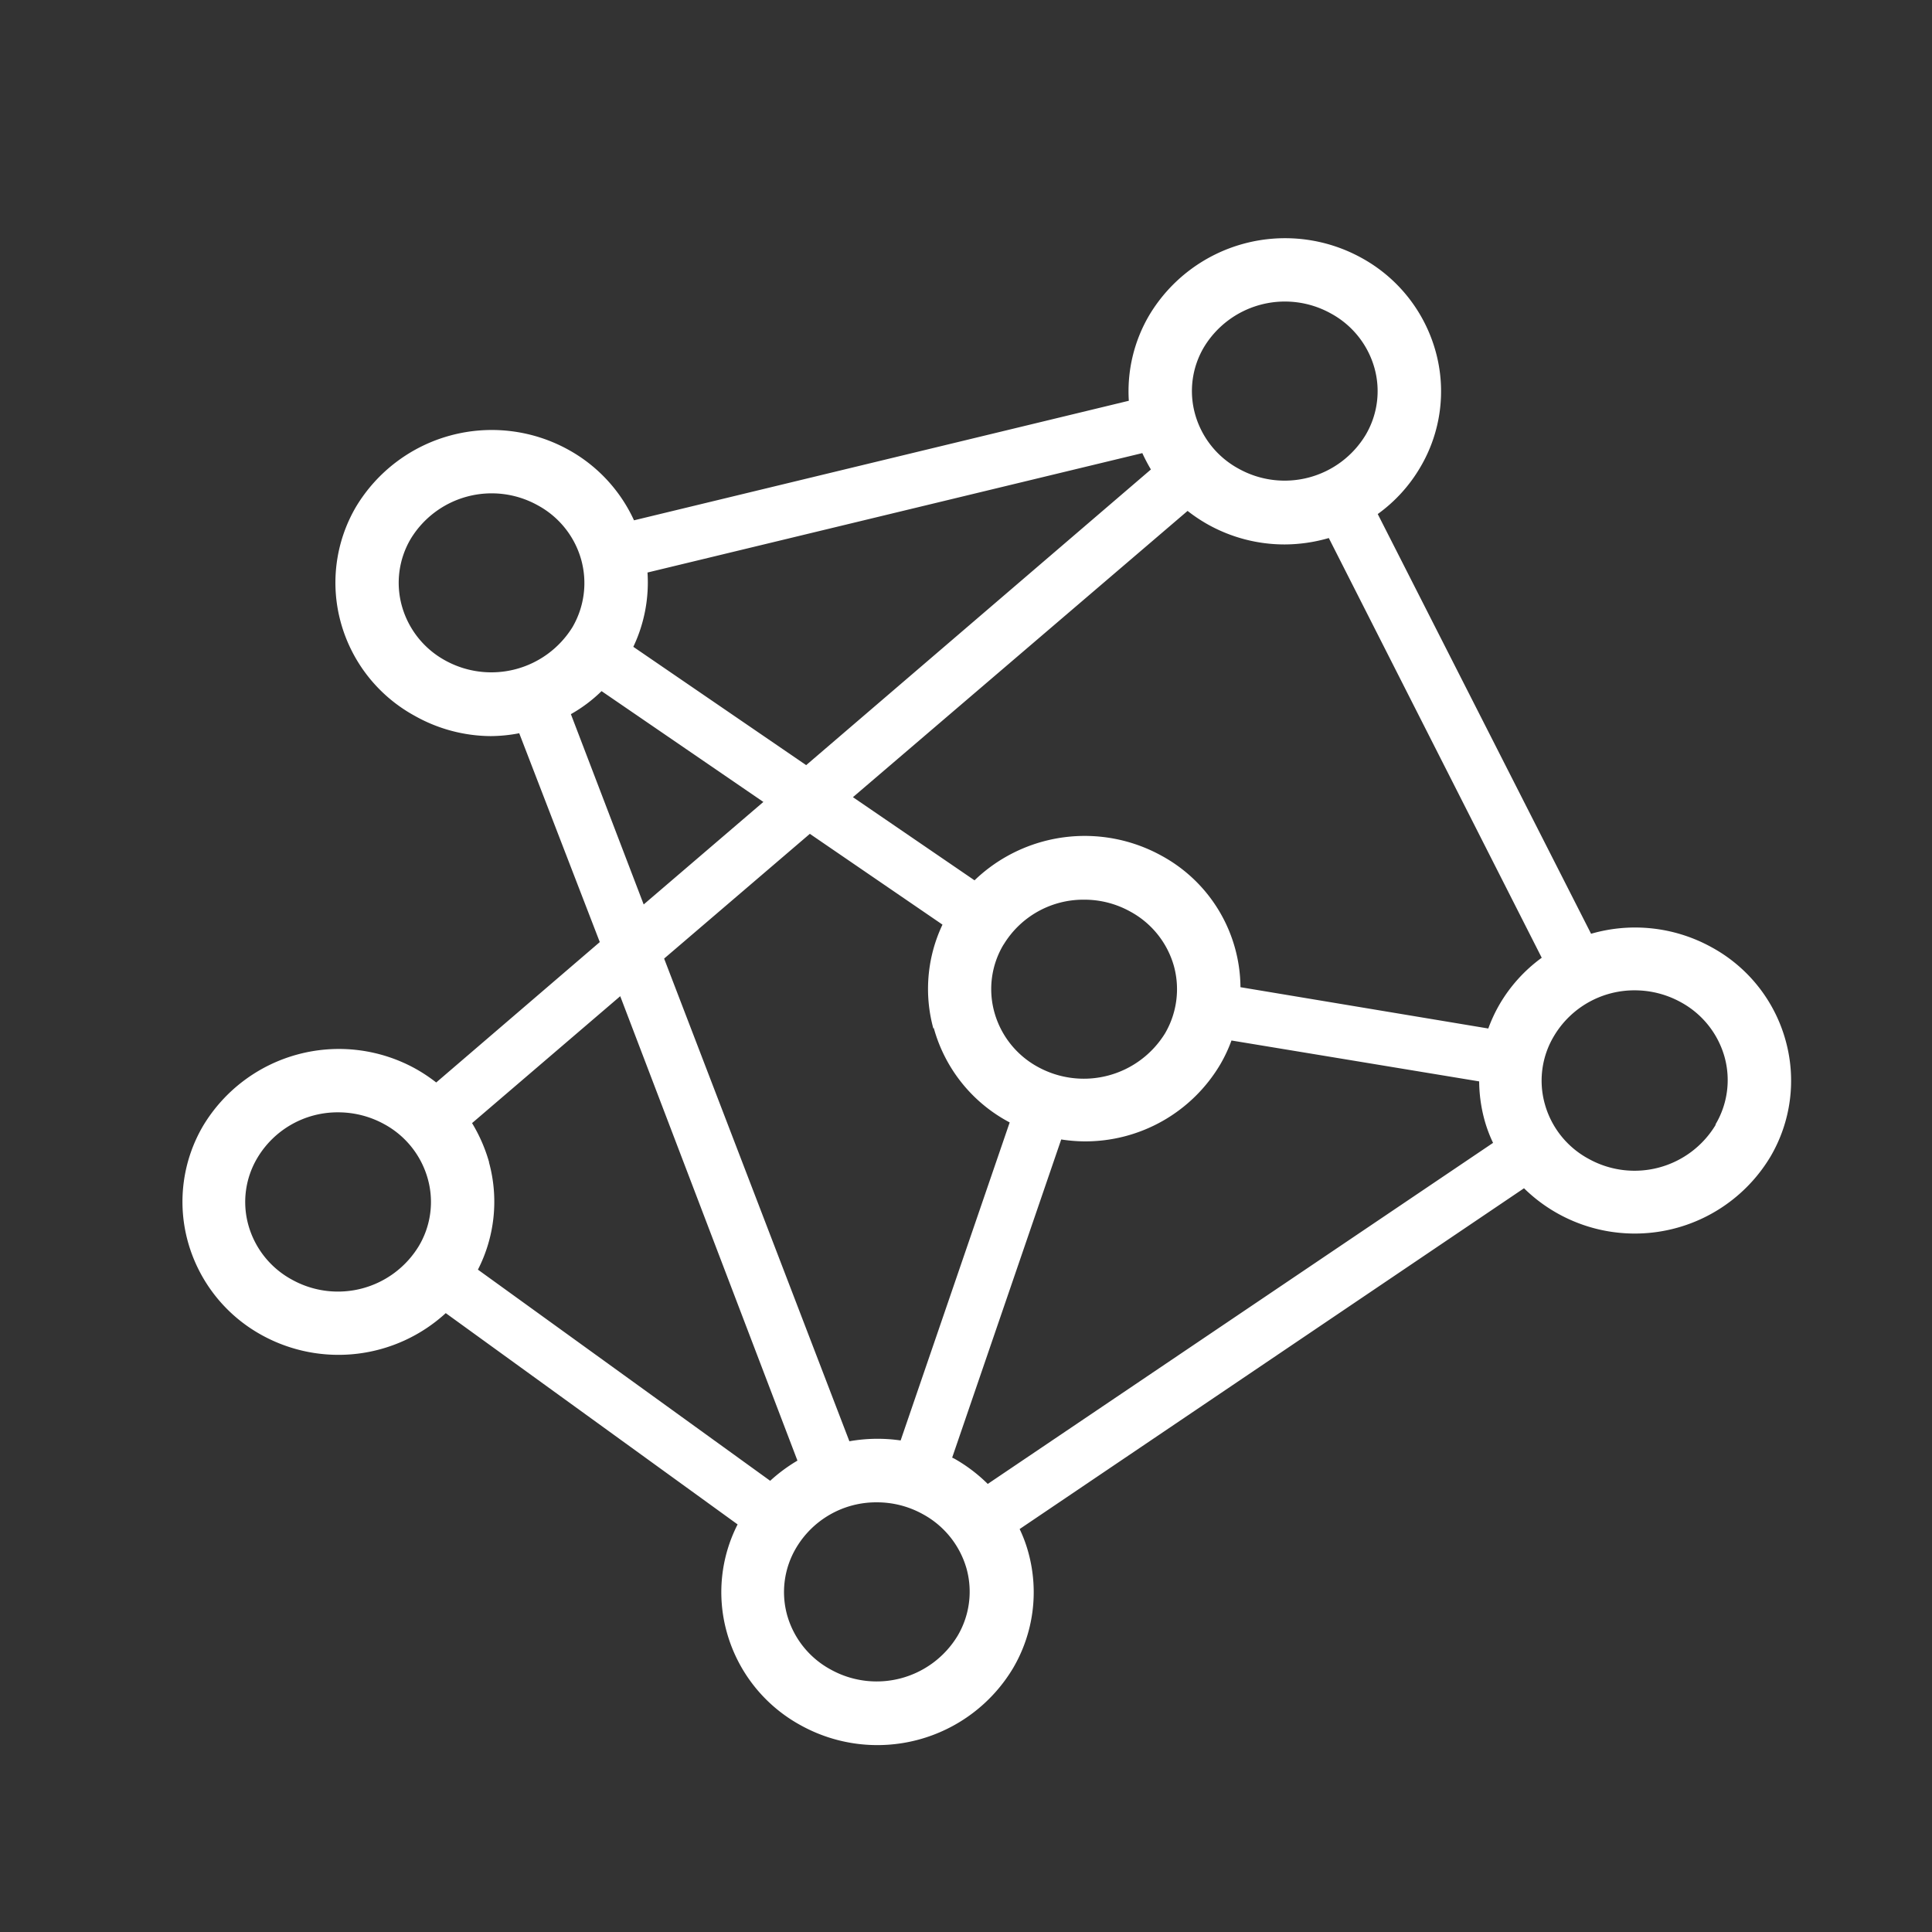 <svg id="Ebene_1" data-name="Ebene 1" xmlns="http://www.w3.org/2000/svg" viewBox="0 0 141.73 141.73"><rect x="0" y="0" width="141.73" height="141.73" fill="#333333" stroke="none"/><defs><style>.cls-1{fill:#fff;}</style></defs><path class="cls-1" d="M131,76.36a11.16,11.16,0,0,0-5.42-6.86,11.6,11.6,0,0,0-8.86-1L101.07,37.71a11.18,11.18,0,0,0,3.12-3.43,10.94,10.94,0,0,0,1.13-8.49,11.23,11.23,0,0,0-5.42-6.86,11.61,11.61,0,0,0-15.59,4.19,11,11,0,0,0-1.5,6.28l-36.3,8.77A11.27,11.27,0,0,0,41.71,33a11.62,11.62,0,0,0-15.6,4.19A11,11,0,0,0,25,45.66a11.18,11.18,0,0,0,5.42,6.85A11.49,11.49,0,0,0,36,54a11.31,11.31,0,0,0,2.09-.21L44,69.11,32,79.41a11.85,11.85,0,0,0-1.5-1,11.62,11.62,0,0,0-15.6,4.18,11,11,0,0,0-1.12,8.49,11.23,11.23,0,0,0,5.42,6.86,11.65,11.65,0,0,0,13.5-1.61l21.41,15.5a10.93,10.93,0,0,0-.8,7.88,11.18,11.18,0,0,0,5.42,6.85,11.6,11.6,0,0,0,15.59-4.19,11,11,0,0,0,1.12-8.48,10.12,10.12,0,0,0-.64-1.72l37-25a11.6,11.6,0,0,0,18.08-2.32h0A11,11,0,0,0,131,76.36ZM30.73,91.4a6.94,6.94,0,0,1-9.32,2.47,6.56,6.56,0,0,1-3.19-4,6.31,6.31,0,0,1,.65-4.91A6.85,6.85,0,0,1,24.8,81.6a7,7,0,0,1,3.39.87,6.56,6.56,0,0,1,3.19,4A6.31,6.31,0,0,1,30.73,91.4ZM88.32,25.47A6.94,6.94,0,0,1,97.64,23a6.56,6.56,0,0,1,3.19,4,6.31,6.31,0,0,1-.65,4.91h0a6.94,6.94,0,0,1-9.32,2.47,6.56,6.56,0,0,1-3.19-4A6.31,6.31,0,0,1,88.32,25.47ZM47.5,42l36.3-8.76q.28.61.63,1.2L59.14,56.13,46.46,47.45A11,11,0,0,0,47.5,42Zm21,33.41a11.18,11.18,0,0,0,5.42,6.85l.15.08-8,23.33a11.85,11.85,0,0,0-3.76.06L48.72,70.32l10.69-9.15,9.73,6.66A11,11,0,0,0,68.47,75.45Zm5.14-6.14A6.84,6.84,0,0,1,79.54,66a6.92,6.92,0,0,1,3.39.88,6.57,6.57,0,0,1,3.19,4,6.42,6.42,0,0,1-.65,4.92,7,7,0,0,1-9.33,2.47,6.56,6.56,0,0,1-3.19-4A6.35,6.35,0,0,1,73.61,69.31ZM32.66,48.45a6.57,6.57,0,0,1-3.18-4,6.34,6.34,0,0,1,.65-4.92,6.95,6.95,0,0,1,9.32-2.46,6.54,6.54,0,0,1,3.19,4A6.42,6.42,0,0,1,42,46,7,7,0,0,1,32.66,48.45Zm9.22,3.94a10.78,10.78,0,0,0,2.25-1.69L56,58.83l-8.78,7.52Zm-6,32.87a11.67,11.67,0,0,0-1.25-2.87L45.5,73.08l13,34.07a11.79,11.79,0,0,0-2,1.48L35.06,93.14A10.93,10.93,0,0,0,35.87,85.26ZM70.25,120h0a6.94,6.94,0,0,1-9.32,2.47,6.56,6.56,0,0,1-3.19-4,6.35,6.35,0,0,1,.66-4.91,6.82,6.82,0,0,1,5.93-3.35,6.92,6.92,0,0,1,3.39.88,6.6,6.6,0,0,1,3.19,4A6.36,6.36,0,0,1,70.25,120Zm2.21-11.14A11.55,11.55,0,0,0,70,107l-.15-.07,8-23.34a11.76,11.76,0,0,0,1.67.14,11.51,11.51,0,0,0,10-5.65h0a10.7,10.7,0,0,0,.82-1.75l18.17,3a11.1,11.1,0,0,0,.38,2.79,10.12,10.12,0,0,0,.64,1.72ZM110,73.69a11.2,11.2,0,0,0-.82,1.76L91,72.42a11.07,11.07,0,0,0-5.8-9.65,11.66,11.66,0,0,0-13.71,1.81l-8.92-6.1,24.55-21a11.85,11.85,0,0,0,1.5,1,11.53,11.53,0,0,0,5.62,1.46,11.75,11.75,0,0,0,3.24-.47L113.1,70.26A11.21,11.21,0,0,0,110,73.69Zm15.87,8.81A6.94,6.94,0,0,1,116.52,85a6.56,6.56,0,0,1-3.19-4A6.36,6.36,0,0,1,114,76a6.86,6.86,0,0,1,5.93-3.35,7,7,0,0,1,3.39.88,6.6,6.6,0,0,1,3.19,4A6.36,6.36,0,0,1,125.84,82.5Z"/></svg>